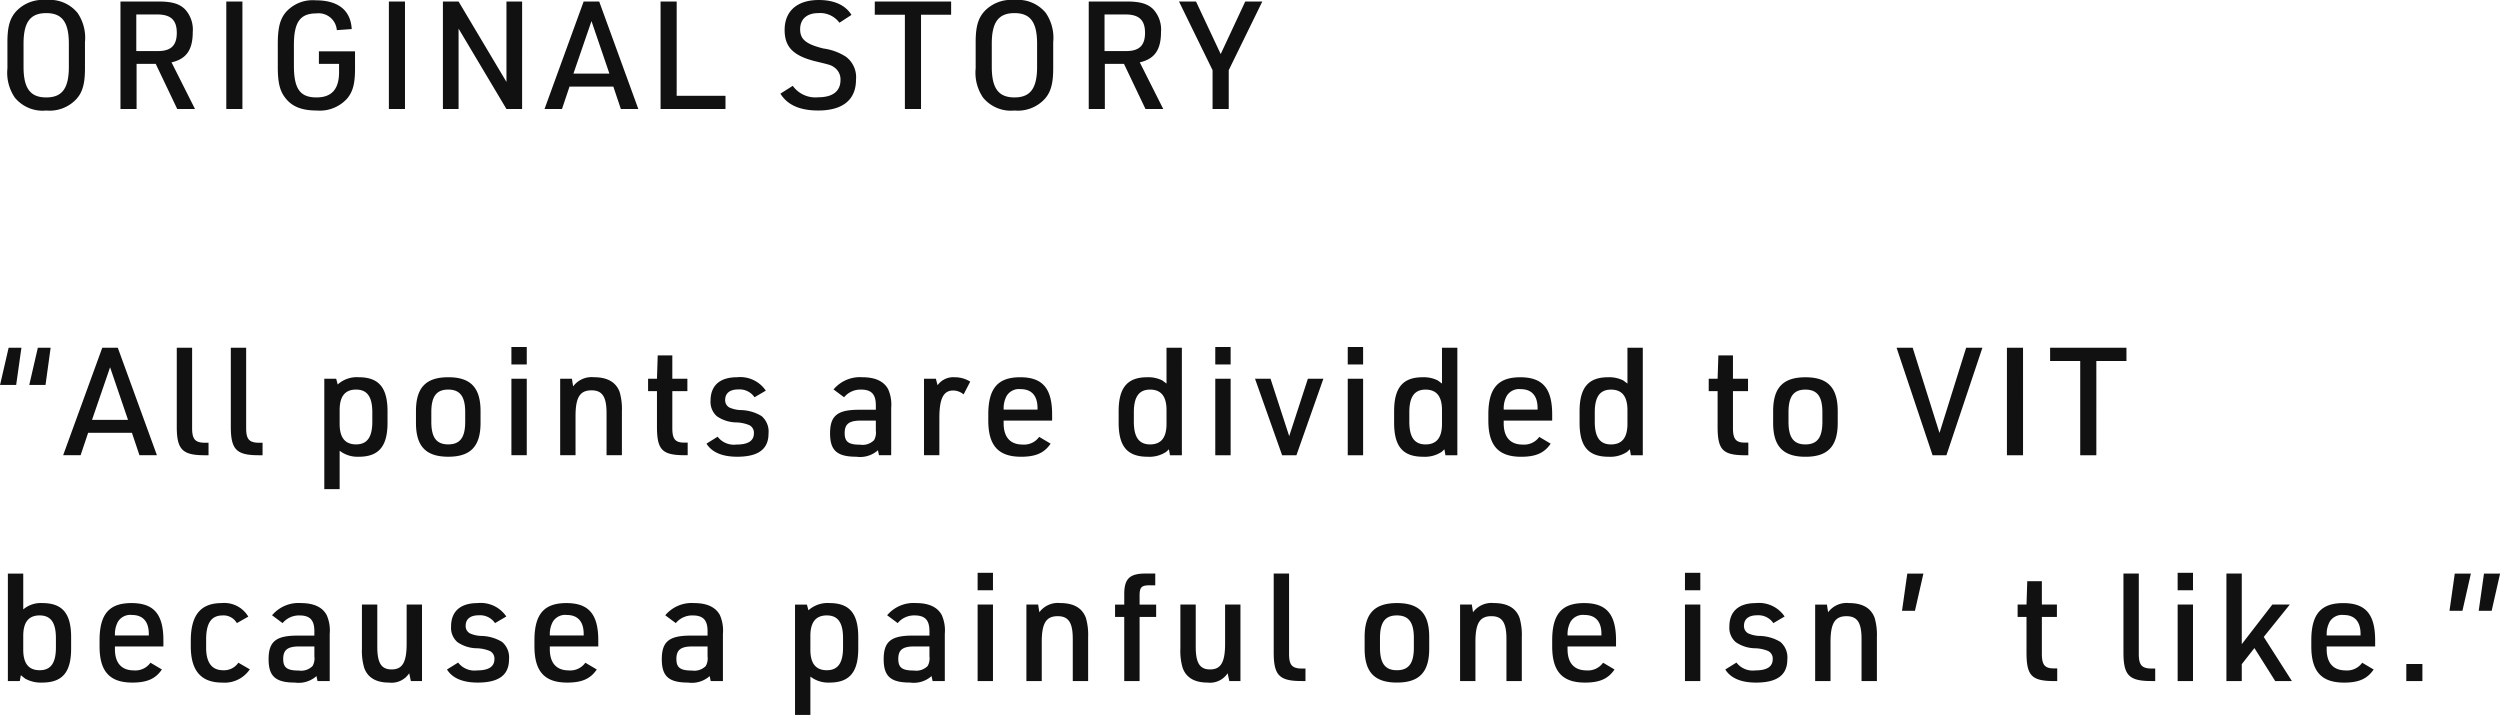 <svg xmlns="http://www.w3.org/2000/svg" width="332.156" height="95" viewBox="0 0 332.156 95">
  <defs>
    <style>
      .cls-1 {
        fill: #111;
        fill-rule: evenodd;
      }
    </style>
  </defs>
  <path id="ORIGINAL_STORY_All_points_are_divided_to_VIT_because_a_painful_のコピー" data-name="ORIGINAL STORY “All points are divided to VIT because a painful のコピー" class="cls-1" d="M122.83,68.49a5.863,5.863,0,0,0,.981,3.881,4.781,4.781,0,0,0,4.18,1.72,4.859,4.859,0,0,0,3.961-1.48c0.86-.92,1.181-2.081,1.181-4.121V65.009a5.868,5.868,0,0,0-.981-3.881,4.766,4.766,0,0,0-4.161-1.72,4.875,4.875,0,0,0-3.98,1.48c-0.861.94-1.181,2.081-1.181,4.121V68.49Zm8.162-.2c0,2.861-.9,4.061-3,4.061-2.12,0-3.02-1.2-3.02-4.061V65.209c0-2.861.9-4.061,3.02-4.061,2.1,0,3,1.2,3,4.061v3.081Zm9-.4h2.54l2.861,6h2.36l-3.12-6.2c1.96-.44,2.82-1.66,2.82-4.021a3.977,3.977,0,0,0-1.02-3.021c-0.74-.74-1.74-1.04-3.5-1.04H137.85V73.891h2.141v-6Zm-0.04-1.7V61.328h2.78c1.8,0,2.6.74,2.6,2.441,0,1.66-.76,2.42-2.481,2.42h-2.9Zm11.959,7.7h2.141V59.608H151.91V73.891Zm12.3-6h2.681v1.1c0,2.261-.98,3.361-3,3.361-2.18,0-3-1.14-3-4.221V65.409c0-3.061.821-4.221,2.981-4.221a2.426,2.426,0,0,1,2.721,2.221l1.98-.14c-0.14-2.5-1.8-3.821-4.781-3.821a4.766,4.766,0,0,0-3.921,1.52c-0.82.94-1.12,2.1-1.12,4.3v2.981c0,2.041.24,3.141,0.92,4.061,0.88,1.22,2.2,1.78,4.261,1.78a4.888,4.888,0,0,0,4.041-1.6c0.76-.92,1.04-1.98,1.04-3.961v-2.3h-4.8v1.66Zm9.3,6h2.14V59.608h-2.14V73.891Zm7.18,0h2.08V63.208l6.362,10.682h2.08V59.608h-2.08V70.29L182.77,59.608h-2.08V73.891Zm22.641-2.981,1,2.981h2.321l-5.2-14.283H199.39l-5.2,14.283h2.321l1-2.981h5.821Zm-0.52-1.72H198.03l2.4-6.981Zm6.8,4.7h8.622V72.13H211.75V59.608h-2.141V73.891Zm15.92-2.04c0.92,1.5,2.58,2.24,5.021,2.24,3.281,0,5.021-1.44,5.021-4.1a3.386,3.386,0,0,0-1.36-3.061,7.371,7.371,0,0,0-2.981-1.08c-2.32-.58-3.081-1.22-3.081-2.56s0.9-2.141,2.421-2.141a3.182,3.182,0,0,1,2.8,1.28l1.6-1.04c-0.8-1.3-2.3-1.98-4.341-1.98-2.861,0-4.541,1.46-4.541,3.981,0,2.261,1.14,3.421,4.081,4.161,2.08,0.5,2.08.5,2.56,0.84a1.935,1.935,0,0,1,.781,1.66c0,1.48-1.041,2.28-2.941,2.28a3.7,3.7,0,0,1-3.4-1.52Zm16.541,2.04h2.14V61.368h4v-1.76H238.069v1.76h4V73.891Zm9.4-5.4a5.869,5.869,0,0,0,.98,3.881,4.783,4.783,0,0,0,4.181,1.72,4.86,4.86,0,0,0,3.961-1.48c0.86-.92,1.18-2.081,1.18-4.121V65.009a5.869,5.869,0,0,0-.98-3.881,4.768,4.768,0,0,0-4.161-1.72,4.878,4.878,0,0,0-3.981,1.48c-0.86.94-1.18,2.081-1.18,4.121V68.49Zm8.162-.2c0,2.861-.9,4.061-3,4.061-2.12,0-3.021-1.2-3.021-4.061V65.209c0-2.861.9-4.061,3.021-4.061,2.1,0,3,1.2,3,4.061v3.081Zm9-.4h2.541l2.86,6h2.361l-3.121-6.2c1.961-.44,2.821-1.66,2.821-4.021a3.977,3.977,0,0,0-1.02-3.021c-0.741-.74-1.741-1.04-3.5-1.04h-5.081V73.891h2.14v-6Zm-0.04-1.7V61.328h2.781c1.8,0,2.6.74,2.6,2.441,0,1.66-.76,2.42-2.48,2.42h-2.9Zm14.36,7.7h2.141V68.73l4.461-9.122H287.29l-3.261,6.982-3.28-6.982h-2.261l4.461,9.122v5.161ZM128.572,105.608h-1.7l-1.14,4.941h2.16Zm-3.881,0h-1.7l-1.14,4.941h2.141Zm14.681,11.3,1,2.981h2.321l-5.2-14.283h-2.06l-5.2,14.283h2.32l1-2.981h5.821Zm-0.52-1.72h-4.781l2.4-6.982Zm6.478-9.582V116.09c0,3.04.74,3.8,3.7,3.8h0.52V118.23h-0.44c-1.34,0-1.741-.46-1.741-1.94V105.608h-2.04Zm7.18,0V116.09c0,3.04.74,3.8,3.7,3.8h0.52V118.23h-0.44c-1.341,0-1.741-.46-1.741-1.94V105.608h-2.04Zm12.42,18.784h2.04v-5.1a3.861,3.861,0,0,0,2.541.8c2.66,0,3.821-1.381,3.821-4.521v-1.521c0-3.14-1.161-4.521-3.821-4.521a3.791,3.791,0,0,0-2.8.961l-0.2-.761h-1.58v14.664Zm6.381-8.962c0,2.06-.68,3.02-2.16,3.02-1.461,0-2.181-.9-2.181-2.72v-1.841c0-1.82.72-2.72,2.181-2.72,1.48,0,2.16.96,2.16,3.02v1.241Zm5.8,0.16c0,3.12,1.32,4.5,4.3,4.5,2.96,0,4.28-1.381,4.28-4.5v-1.561c0-3.12-1.32-4.5-4.28-4.5-2.981,0-4.3,1.381-4.3,4.5v1.561Zm6.541-.14c0,2.08-.68,3-2.26,3-1.561,0-2.241-.92-2.241-3v-1.281c0-2.08.68-3,2.241-3,1.58,0,2.26.92,2.26,3v1.281Zm6.139-7.622h2.04v-2.32h-2.04v2.32Zm0,12.063h2.04V109.728h-2.04v10.163Zm6.479,0h2.041v-5.2c0-2.481.58-3.421,2.12-3.421,1.441,0,2,.86,2,3.02v5.6h2.04v-5.822a8.046,8.046,0,0,0-.3-2.58c-0.48-1.3-1.62-1.961-3.4-1.961a3.06,3.06,0,0,0-2.78,1.221l-0.16-1.021h-1.561v10.163Zm12.86-8.522v4.721c0,3.1.681,3.8,3.721,3.8h0.36V118.21h-0.32c-1.32.04-1.72-.44-1.72-1.92v-4.921h2v-1.641h-2v-3.1h-1.941l-0.1,3.1h-1.18v1.641h1.18Zm6.58,6.981c0.7,1.141,2.08,1.741,4.081,1.741,2.8,0,4.161-1,4.161-3.081a2.71,2.71,0,0,0-.92-2.32,5.579,5.579,0,0,0-2.841-.8,4.006,4.006,0,0,1-1.44-.34,1.1,1.1,0,0,1-.56-1c0-.9.62-1.4,1.74-1.4a2.393,2.393,0,0,1,2.16,1.04l1.5-.88a4.1,4.1,0,0,0-3.821-1.781c-2.281,0-3.521,1.1-3.521,3.121a2.532,2.532,0,0,0,.84,2.061,4.648,4.648,0,0,0,2.541.82,4.833,4.833,0,0,1,1.76.36,1.114,1.114,0,0,1,.62,1.08c0,1-.76,1.5-2.3,1.5a2.731,2.731,0,0,1-2.521-1.04Zm22.5-4.5h-2.24c-2.881,0-3.841.8-3.841,3.141,0,2.28.94,3.1,3.5,3.1a3.558,3.558,0,0,0,2.86-.861l0.14,0.661h1.621v-6.282a5.038,5.038,0,0,0-.4-2.48c-0.56-1.06-1.72-1.6-3.42-1.6a4.584,4.584,0,0,0-3.841,1.621l1.4,1.04a2.829,2.829,0,0,1,2.241-1.02c1.4,0,1.98.62,1.98,2.1v0.58Zm0,1.441v1.32a2.051,2.051,0,0,1-.24,1.28,2.137,2.137,0,0,1-1.84.6c-1.541,0-2.061-.38-2.061-1.54,0-1.2.58-1.66,2.121-1.66h2.02Zm6.4,4.6h2.04V114.95c0-2.581.541-3.661,1.841-3.661a2.172,2.172,0,0,1,1.38.52l0.88-1.7a3.887,3.887,0,0,0-2.06-.581,2.57,2.57,0,0,0-2.281,1.061l-0.22-.861h-1.58v10.163Zm10.58-4.6h6.442v-0.8c0-3.48-1.261-4.961-4.241-4.961s-4.241,1.481-4.241,4.961v0.781c0,3.34,1.34,4.821,4.361,4.821,1.94,0,3.08-.5,3.921-1.741l-1.521-.9a2.449,2.449,0,0,1-2.2,1.02c-1.641,0-2.521-.98-2.521-2.82v-0.36Zm0-1.461v-0.18a3.426,3.426,0,0,1,.4-1.64,1.916,1.916,0,0,1,1.861-.9c1.46,0,2.24.88,2.24,2.52v0.2h-4.5Zm22.1,6.062h1.58V105.608h-2.04v4.761c-0.34-.26-0.54-0.4-0.56-0.42a4.2,4.2,0,0,0-2-.421c-2.64,0-3.8,1.381-3.8,4.521v1.521c0,3.16,1.16,4.521,3.86,4.521a4.055,4.055,0,0,0,2.441-.64,3.081,3.081,0,0,0,.26-0.241,0.761,0.761,0,0,1,.12-0.1Zm-4.8-5.7c0-2.06.68-3.02,2.16-3.02,1.461,0,2.181.9,2.181,2.72v1.841c0,1.82-.72,2.72-2.181,2.72-1.48,0-2.16-.96-2.16-3.02v-1.241Zm10.819-6.361h2.041v-2.32h-2.041v2.32Zm0,12.063h2.041V109.728h-2.041v10.163Zm8.881,0h1.9l3.581-10.163h-2.06l-2.481,7.622-2.48-7.622h-2.061Zm8.719-12.063h2.041v-2.32h-2.041v2.32Zm0,12.063h2.041V109.728h-2.041v10.163Zm12.981,0h1.581V105.608h-2.041v4.761c-0.34-.26-0.54-0.4-0.56-0.42a4.2,4.2,0,0,0-2-.421c-2.641,0-3.8,1.381-3.8,4.521v1.521c0,3.16,1.16,4.521,3.861,4.521a4.053,4.053,0,0,0,2.44-.64,3.081,3.081,0,0,0,.26-0.241,0.761,0.761,0,0,1,.12-0.1Zm-4.8-5.7c0-2.06.68-3.02,2.161-3.02,1.46,0,2.18.9,2.18,2.72v1.841c0,1.82-.72,2.72-2.18,2.72-1.481,0-2.161-.96-2.161-3.02v-1.241Zm12.54,1.1h6.442v-0.8c0-3.48-1.261-4.961-4.241-4.961s-4.241,1.481-4.241,4.961v0.781c0,3.34,1.34,4.821,4.361,4.821,1.94,0,3.08-.5,3.921-1.741l-1.521-.9a2.449,2.449,0,0,1-2.2,1.02c-1.641,0-2.521-.98-2.521-2.82v-0.36Zm0-1.461v-0.18a3.426,3.426,0,0,1,.4-1.64,1.915,1.915,0,0,1,1.861-.9c1.46,0,2.24.88,2.24,2.52v0.2h-4.5Zm16.9,6.062h1.58V105.608h-2.04v4.761c-0.34-.26-0.54-0.4-0.56-0.42a4.2,4.2,0,0,0-2-.421c-2.64,0-3.8,1.381-3.8,4.521v1.521c0,3.16,1.16,4.521,3.86,4.521a4.055,4.055,0,0,0,2.441-.64,3.081,3.081,0,0,0,.26-0.241,0.761,0.761,0,0,1,.12-0.1Zm-4.8-5.7c0-2.06.68-3.02,2.16-3.02,1.461,0,2.181.9,2.181,2.72v1.841c0,1.82-.72,2.72-2.181,2.72-1.48,0-2.16-.96-2.16-3.02v-1.241Zm16.32-2.82v4.721c0,3.1.68,3.8,3.72,3.8h0.36V118.21h-0.32c-1.32.04-1.72-.44-1.72-1.92v-4.921h2v-1.641h-2v-3.1h-1.94l-0.1,3.1h-1.181v1.641h1.181Zm7.379,4.221c0,3.12,1.321,4.5,4.3,4.5,2.961,0,4.281-1.381,4.281-4.5v-1.561c0-3.12-1.32-4.5-4.281-4.5-2.98,0-4.3,1.381-4.3,4.5v1.561Zm6.542-.14c0,2.08-.68,3-2.261,3-1.56,0-2.24-.92-2.24-3v-1.281c0-2.08.68-3,2.24-3,1.581,0,2.261.92,2.261,3v1.281Zm14.639,4.441h1.84l4.781-14.283h-2.16l-3.541,11.322-3.561-11.322h-2.14Zm9.879,0h2.141V105.608h-2.141v14.283Zm9.741,0h2.14V107.368h4v-1.76H394.227v1.76h4v12.523Zm-275.338,30h1.581l0.14-.781c0.32,0.261.52,0.421,0.58,0.461a4.267,4.267,0,0,0,2.24.52c2.7,0,3.861-1.361,3.861-4.521v-1.521c0-3.14-1.16-4.521-3.821-4.521a3.584,3.584,0,0,0-2.54.841v-4.761H122.89v14.283Zm6.382-4.461c0,2.06-.68,3.02-2.161,3.02-1.46,0-2.18-.9-2.18-2.72v-1.841c0-1.82.72-2.72,2.18-2.72,1.481,0,2.161.96,2.161,3.02v1.241Zm7.839-.14h6.441v-0.8c0-3.48-1.26-4.961-4.241-4.961s-4.241,1.481-4.241,4.961v0.781c0,3.34,1.34,4.821,4.361,4.821,1.941,0,3.081-.5,3.921-1.741l-1.52-.9a2.452,2.452,0,0,1-2.2,1.02c-1.64,0-2.52-.98-2.52-2.82v-0.36Zm0-1.461v-0.18a3.426,3.426,0,0,1,.4-1.64,1.914,1.914,0,0,1,1.86-.9c1.46,0,2.241.88,2.241,2.52v0.2h-4.5Zm16.4,3.621a2.289,2.289,0,0,1-2.04,1c-1.48,0-2.241-1.02-2.241-2.98v-1.1c0-2.2.7-3.2,2.2-3.2a2.03,2.03,0,0,1,1.88,1.02l1.521-.86a3.692,3.692,0,0,0-3.541-1.8c-2.8,0-4.1,1.6-4.1,5v0.741c0,3.24,1.36,4.821,4.161,4.821a4.039,4.039,0,0,0,3.681-1.761Zm10.1-3.6H161.37c-2.88,0-3.84.8-3.84,3.141,0,2.28.94,3.1,3.5,3.1a3.559,3.559,0,0,0,2.861-.861l0.14,0.661h1.62v-6.282a5.052,5.052,0,0,0-.4-2.48c-0.56-1.06-1.72-1.6-3.42-1.6a4.584,4.584,0,0,0-3.841,1.621l1.4,1.04a2.829,2.829,0,0,1,2.241-1.02c1.4,0,1.98.62,1.98,2.1v0.58Zm0,1.441v1.32a2.051,2.051,0,0,1-.24,1.28,2.137,2.137,0,0,1-1.84.6c-1.541,0-2.061-.38-2.061-1.54,0-1.2.58-1.66,2.121-1.66h2.02Zm6.319-5.562v5.822a7.963,7.963,0,0,0,.3,2.58c0.46,1.3,1.58,1.961,3.3,1.961a2.794,2.794,0,0,0,2.68-1.241l0.22,1.041h1.481V139.728h-2.041v5.2c0,2.48-.56,3.42-2,3.42-1.361,0-1.9-.86-1.9-3v-5.622h-2.04Zm11.3,8.622c0.7,1.141,2.081,1.741,4.081,1.741,2.8,0,4.161-1,4.161-3.081a2.71,2.71,0,0,0-.92-2.32,5.571,5.571,0,0,0-2.841-.8,4.006,4.006,0,0,1-1.44-.34,1.1,1.1,0,0,1-.56-1c0-.9.62-1.4,1.74-1.4a2.393,2.393,0,0,1,2.161,1.04l1.5-.88a4.1,4.1,0,0,0-3.821-1.781c-2.28,0-3.52,1.1-3.52,3.121a2.532,2.532,0,0,0,.84,2.061,4.644,4.644,0,0,0,2.54.82,4.835,4.835,0,0,1,1.761.36,1.114,1.114,0,0,1,.62,1.08c0,1-.76,1.5-2.3,1.5a2.729,2.729,0,0,1-2.52-1.04Zm13.661-3.06h6.441v-0.8c0-3.48-1.26-4.961-4.241-4.961s-4.241,1.481-4.241,4.961v0.781c0,3.34,1.341,4.821,4.361,4.821,1.941,0,3.081-.5,3.921-1.741l-1.52-.9a2.45,2.45,0,0,1-2.2,1.02c-1.64,0-2.52-.98-2.52-2.82v-0.36Zm0-1.461v-0.18a3.426,3.426,0,0,1,.4-1.64,1.914,1.914,0,0,1,1.86-.9c1.461,0,2.241.88,2.241,2.52v0.2h-4.5Zm20.96,0.02h-2.24c-2.881,0-3.841.8-3.841,3.141,0,2.28.94,3.1,3.5,3.1a3.558,3.558,0,0,0,2.86-.861l0.14,0.661h1.621v-6.282a5.052,5.052,0,0,0-.4-2.48c-0.56-1.06-1.721-1.6-3.421-1.6a4.585,4.585,0,0,0-3.841,1.621l1.4,1.04a2.831,2.831,0,0,1,2.241-1.02c1.4,0,1.98.62,1.98,2.1v0.58Zm0,1.441v1.32a2.051,2.051,0,0,1-.24,1.28,2.137,2.137,0,0,1-1.84.6c-1.54,0-2.061-.38-2.061-1.54,0-1.2.581-1.66,2.121-1.66h2.02Zm11.619,9.1h2.041v-5.1a3.859,3.859,0,0,0,2.54.8c2.661,0,3.821-1.381,3.821-4.521v-1.521c0-3.14-1.16-4.521-3.821-4.521a3.794,3.794,0,0,0-2.8.961l-0.2-.761h-1.58v14.664Zm6.381-8.962c0,2.06-.68,3.02-2.16,3.02-1.46,0-2.18-.9-2.18-2.72v-1.841c0-1.82.72-2.72,2.18-2.72,1.48,0,2.16.96,2.16,3.02v1.241Zm11.48-1.581h-2.24c-2.881,0-3.841.8-3.841,3.141,0,2.28.94,3.1,3.5,3.1a3.558,3.558,0,0,0,2.86-.861l0.14,0.661h1.621v-6.282a5.038,5.038,0,0,0-.4-2.48c-0.56-1.06-1.72-1.6-3.42-1.6a4.584,4.584,0,0,0-3.841,1.621l1.4,1.04a2.829,2.829,0,0,1,2.241-1.02c1.4,0,1.98.62,1.98,2.1v0.58Zm0,1.441v1.32a2.051,2.051,0,0,1-.24,1.28,2.137,2.137,0,0,1-1.84.6c-1.541,0-2.061-.38-2.061-1.54,0-1.2.58-1.66,2.121-1.66h2.02Zm6.4-7.462h2.04v-2.32h-2.04v2.32Zm0,12.063h2.04V139.728h-2.04v10.163Zm6.48,0h2.04v-5.2c0-2.481.58-3.421,2.121-3.421,1.44,0,2,.86,2,3.02v5.6h2.041v-5.822a8.012,8.012,0,0,0-.3-2.58c-0.48-1.3-1.62-1.961-3.4-1.961a3.061,3.061,0,0,0-2.781,1.221l-0.16-1.021h-1.56v10.163Zm13-8.522v8.522h2.04v-8.522h2.2v-1.641h-2.2v-1.18c0-1.16.26-1.4,1.481-1.38h0.6v-1.56h-1.021c-2.34-.06-3.1.62-3.1,2.74v1.38h-1.22v1.641h1.22Zm7.459-1.641v5.822a7.929,7.929,0,0,0,.3,2.58c0.46,1.3,1.58,1.961,3.3,1.961a2.8,2.8,0,0,0,2.681-1.241l0.22,1.041h1.48V139.728h-2.04v5.2c0,2.48-.56,3.42-2,3.42-1.36,0-1.9-.86-1.9-3v-5.622h-2.041Zm12.4-4.12V146.09c0,3.04.74,3.8,3.7,3.8h0.52V148.23h-0.44c-1.34,0-1.74-.46-1.74-1.94V135.608h-2.041Zm12.08,9.982c0,3.12,1.32,4.5,4.3,4.5,2.961,0,4.281-1.381,4.281-4.5v-1.561c0-3.12-1.32-4.5-4.281-4.5-2.981,0-4.3,1.381-4.3,4.5v1.561Zm6.541-.14c0,2.08-.68,3-2.26,3-1.56,0-2.24-.92-2.24-3v-1.281c0-2.08.68-3,2.24-3,1.58,0,2.26.92,2.26,3v1.281Zm6.139,4.441h2.041v-5.2c0-2.481.58-3.421,2.12-3.421,1.44,0,2,.86,2,3.02v5.6h2.041v-5.822a8.046,8.046,0,0,0-.3-2.58c-0.48-1.3-1.621-1.961-3.4-1.961a3.063,3.063,0,0,0-2.781,1.221l-0.16-1.021h-1.56v10.163Zm14.28-4.6h6.442v-0.8c0-3.48-1.261-4.961-4.241-4.961s-4.241,1.481-4.241,4.961v0.781c0,3.34,1.34,4.821,4.361,4.821,1.94,0,3.081-.5,3.921-1.741l-1.521-.9a2.449,2.449,0,0,1-2.2,1.02c-1.64,0-2.521-.98-2.521-2.82v-0.36Zm0-1.461v-0.18a3.426,3.426,0,0,1,.4-1.64,1.917,1.917,0,0,1,1.861-.9c1.46,0,2.24.88,2.24,2.52v0.2h-4.5Zm15.6-6h2.04v-2.32h-2.04v2.32Zm0,12.063h2.04V139.728h-2.04v10.163Zm5.359-1.541c0.7,1.141,2.081,1.741,4.081,1.741,2.8,0,4.161-1,4.161-3.081a2.71,2.71,0,0,0-.92-2.32,5.571,5.571,0,0,0-2.841-.8,4.006,4.006,0,0,1-1.44-.34,1.1,1.1,0,0,1-.56-1c0-.9.62-1.4,1.74-1.4a2.394,2.394,0,0,1,2.161,1.04l1.5-.88a4.1,4.1,0,0,0-3.821-1.781c-2.28,0-3.521,1.1-3.521,3.121a2.532,2.532,0,0,0,.841,2.061,4.644,4.644,0,0,0,2.54.82,4.848,4.848,0,0,1,1.761.36,1.114,1.114,0,0,1,.62,1.08c0,1-.76,1.5-2.3,1.5a2.729,2.729,0,0,1-2.52-1.04Zm11.94,1.541h2.041v-5.2c0-2.481.58-3.421,2.12-3.421,1.441,0,2,.86,2,3.02v5.6h2.04v-5.822a8.046,8.046,0,0,0-.3-2.58c-0.48-1.3-1.62-1.961-3.4-1.961a3.06,3.06,0,0,0-2.78,1.221l-0.16-1.021h-1.561v10.163Zm11.54-9.342h1.72l1.121-4.941h-2.141Zm16.54,0.82v4.721c0,3.1.68,3.8,3.721,3.8h0.36V148.21h-0.32c-1.32.04-1.721-.44-1.721-1.92v-4.921h2v-1.641h-2v-3.1h-1.94l-0.1,3.1h-1.18v1.641h1.18Zm12.88-5.761V146.09c0,3.04.74,3.8,3.7,3.8h0.52V148.23h-0.44c-1.341,0-1.741-.46-1.741-1.94V135.608h-2.04Zm7.2,2.22h2.04v-2.32h-2.04v2.32Zm0,12.063h2.04V139.728h-2.04v10.163Zm6.48,0h2.04V147.65l1.68-2.14,2.761,4.381h2.22l-3.74-5.862,3.46-4.3h-2.32l-4.061,5.262v-9.382h-2.04v14.283Zm13.32-4.6h6.441v-0.8c0-3.48-1.26-4.961-4.241-4.961s-4.241,1.481-4.241,4.961v0.781c0,3.34,1.341,4.821,4.361,4.821,1.941,0,3.081-.5,3.921-1.741l-1.52-.9a2.45,2.45,0,0,1-2.2,1.02c-1.64,0-2.52-.98-2.52-2.82v-0.36Zm0-1.461v-0.18a3.426,3.426,0,0,1,.4-1.64,1.914,1.914,0,0,1,1.86-.9c1.461,0,2.241.88,2.241,2.52v0.2h-4.5Zm10.579,6.062h2.141V147.63h-2.141v2.261Zm5.74-9.342h1.72l1.12-4.941h-2.14Zm3.881,0h1.72l1.12-4.941h-2.14Z" transform="translate(-121.844 -59.406)"/>
</svg>
